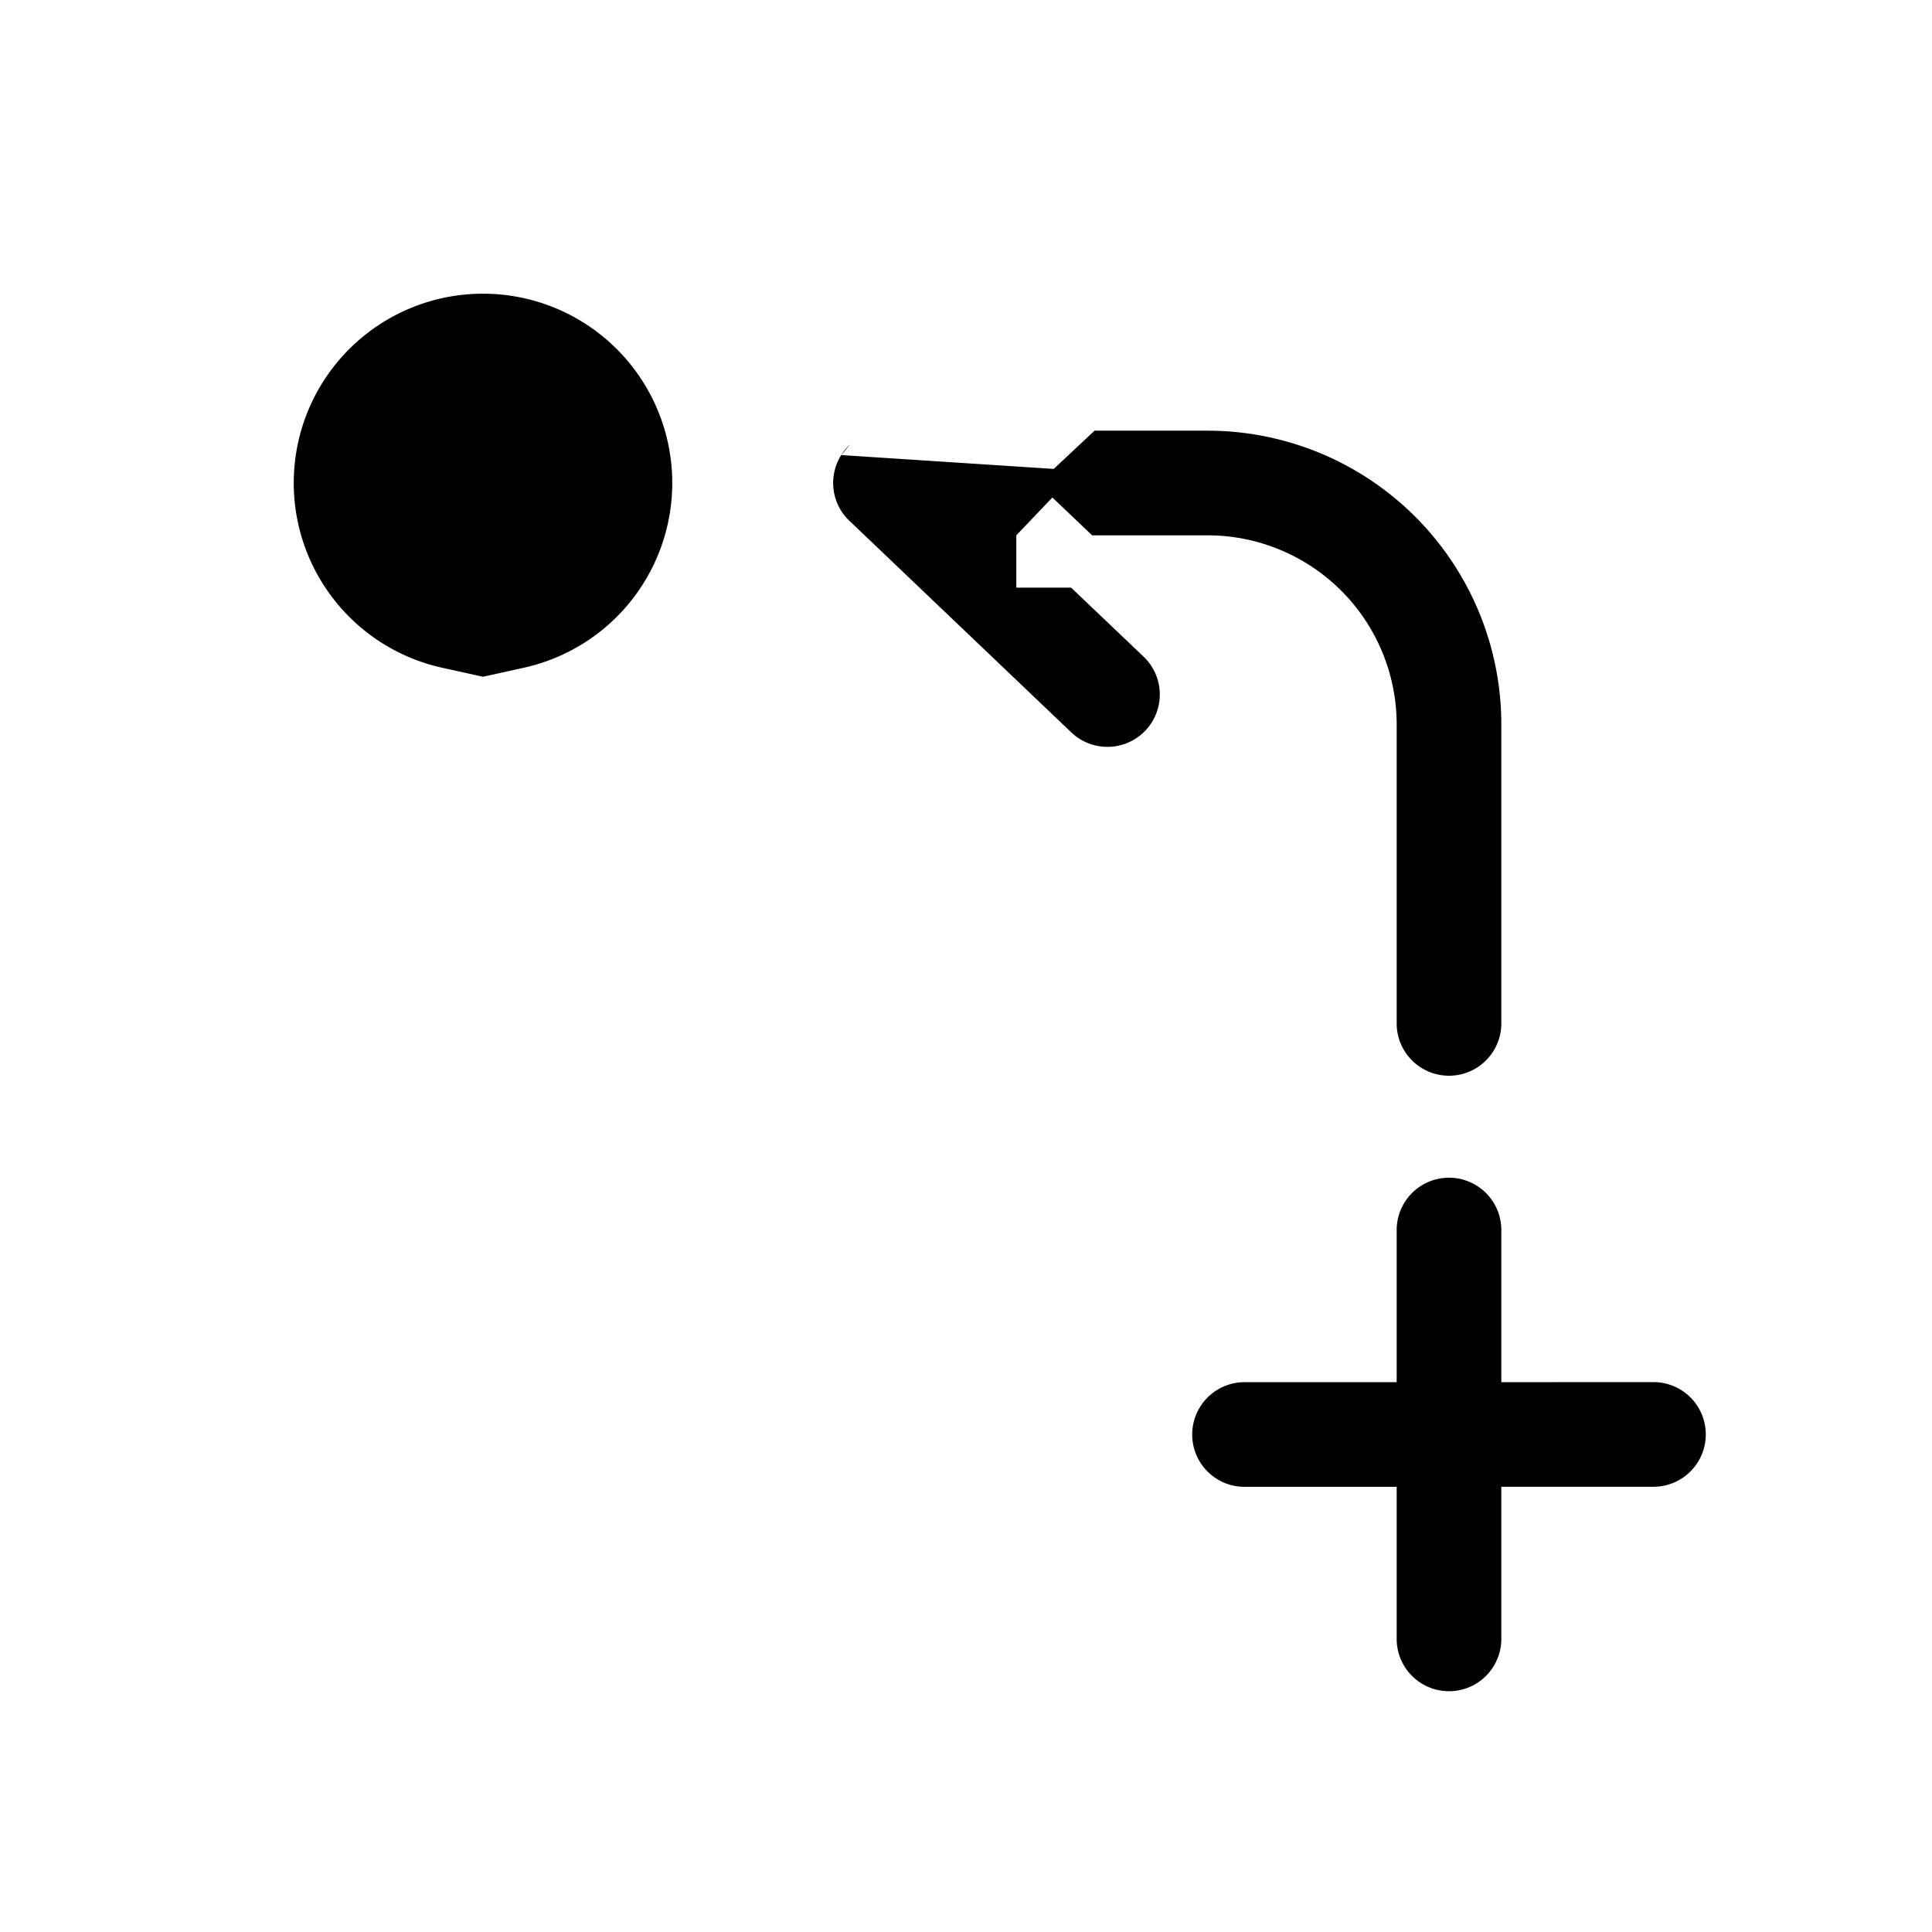 <svg xmlns="http://www.w3.org/2000/svg" viewBox="0 0 24 24">
  <path d="M11 6Zm0 0v-.001V6m0 0 .008.007L11.001 6Zm-.55-.347a.646.646 0 0 0-.1.347c0 .193.084.366.218.485l2.74 2.613a.65.65 0 0 0 .898-.941l-.9-.857h-.681v-.65l.448-.47.494.47H15A2.35 2.35 0 0 1 17.35 9v3.713a.65.65 0 1 0 1.3 0V9A3.65 3.65 0 0 0 15 5.35h-1.403l-.507.475-2.64-.172Zm0 0a.653.653 0 0 1 .111-.133l-.11.133ZM11 6ZM6.507 8.295 6 8.407l-.507-.112a2.351 2.351 0 1 1 1.014 0ZM19.3 17.17h-.65v-1.89a.65.65 0 1 0-1.3 0v1.89h-1.89a.65.65 0 1 0 0 1.3h1.89v1.889a.65.65 0 1 0 1.3 0v-1.89h1.89a.65.65 0 0 0 0-1.3H19.3Z"/>
</svg>
